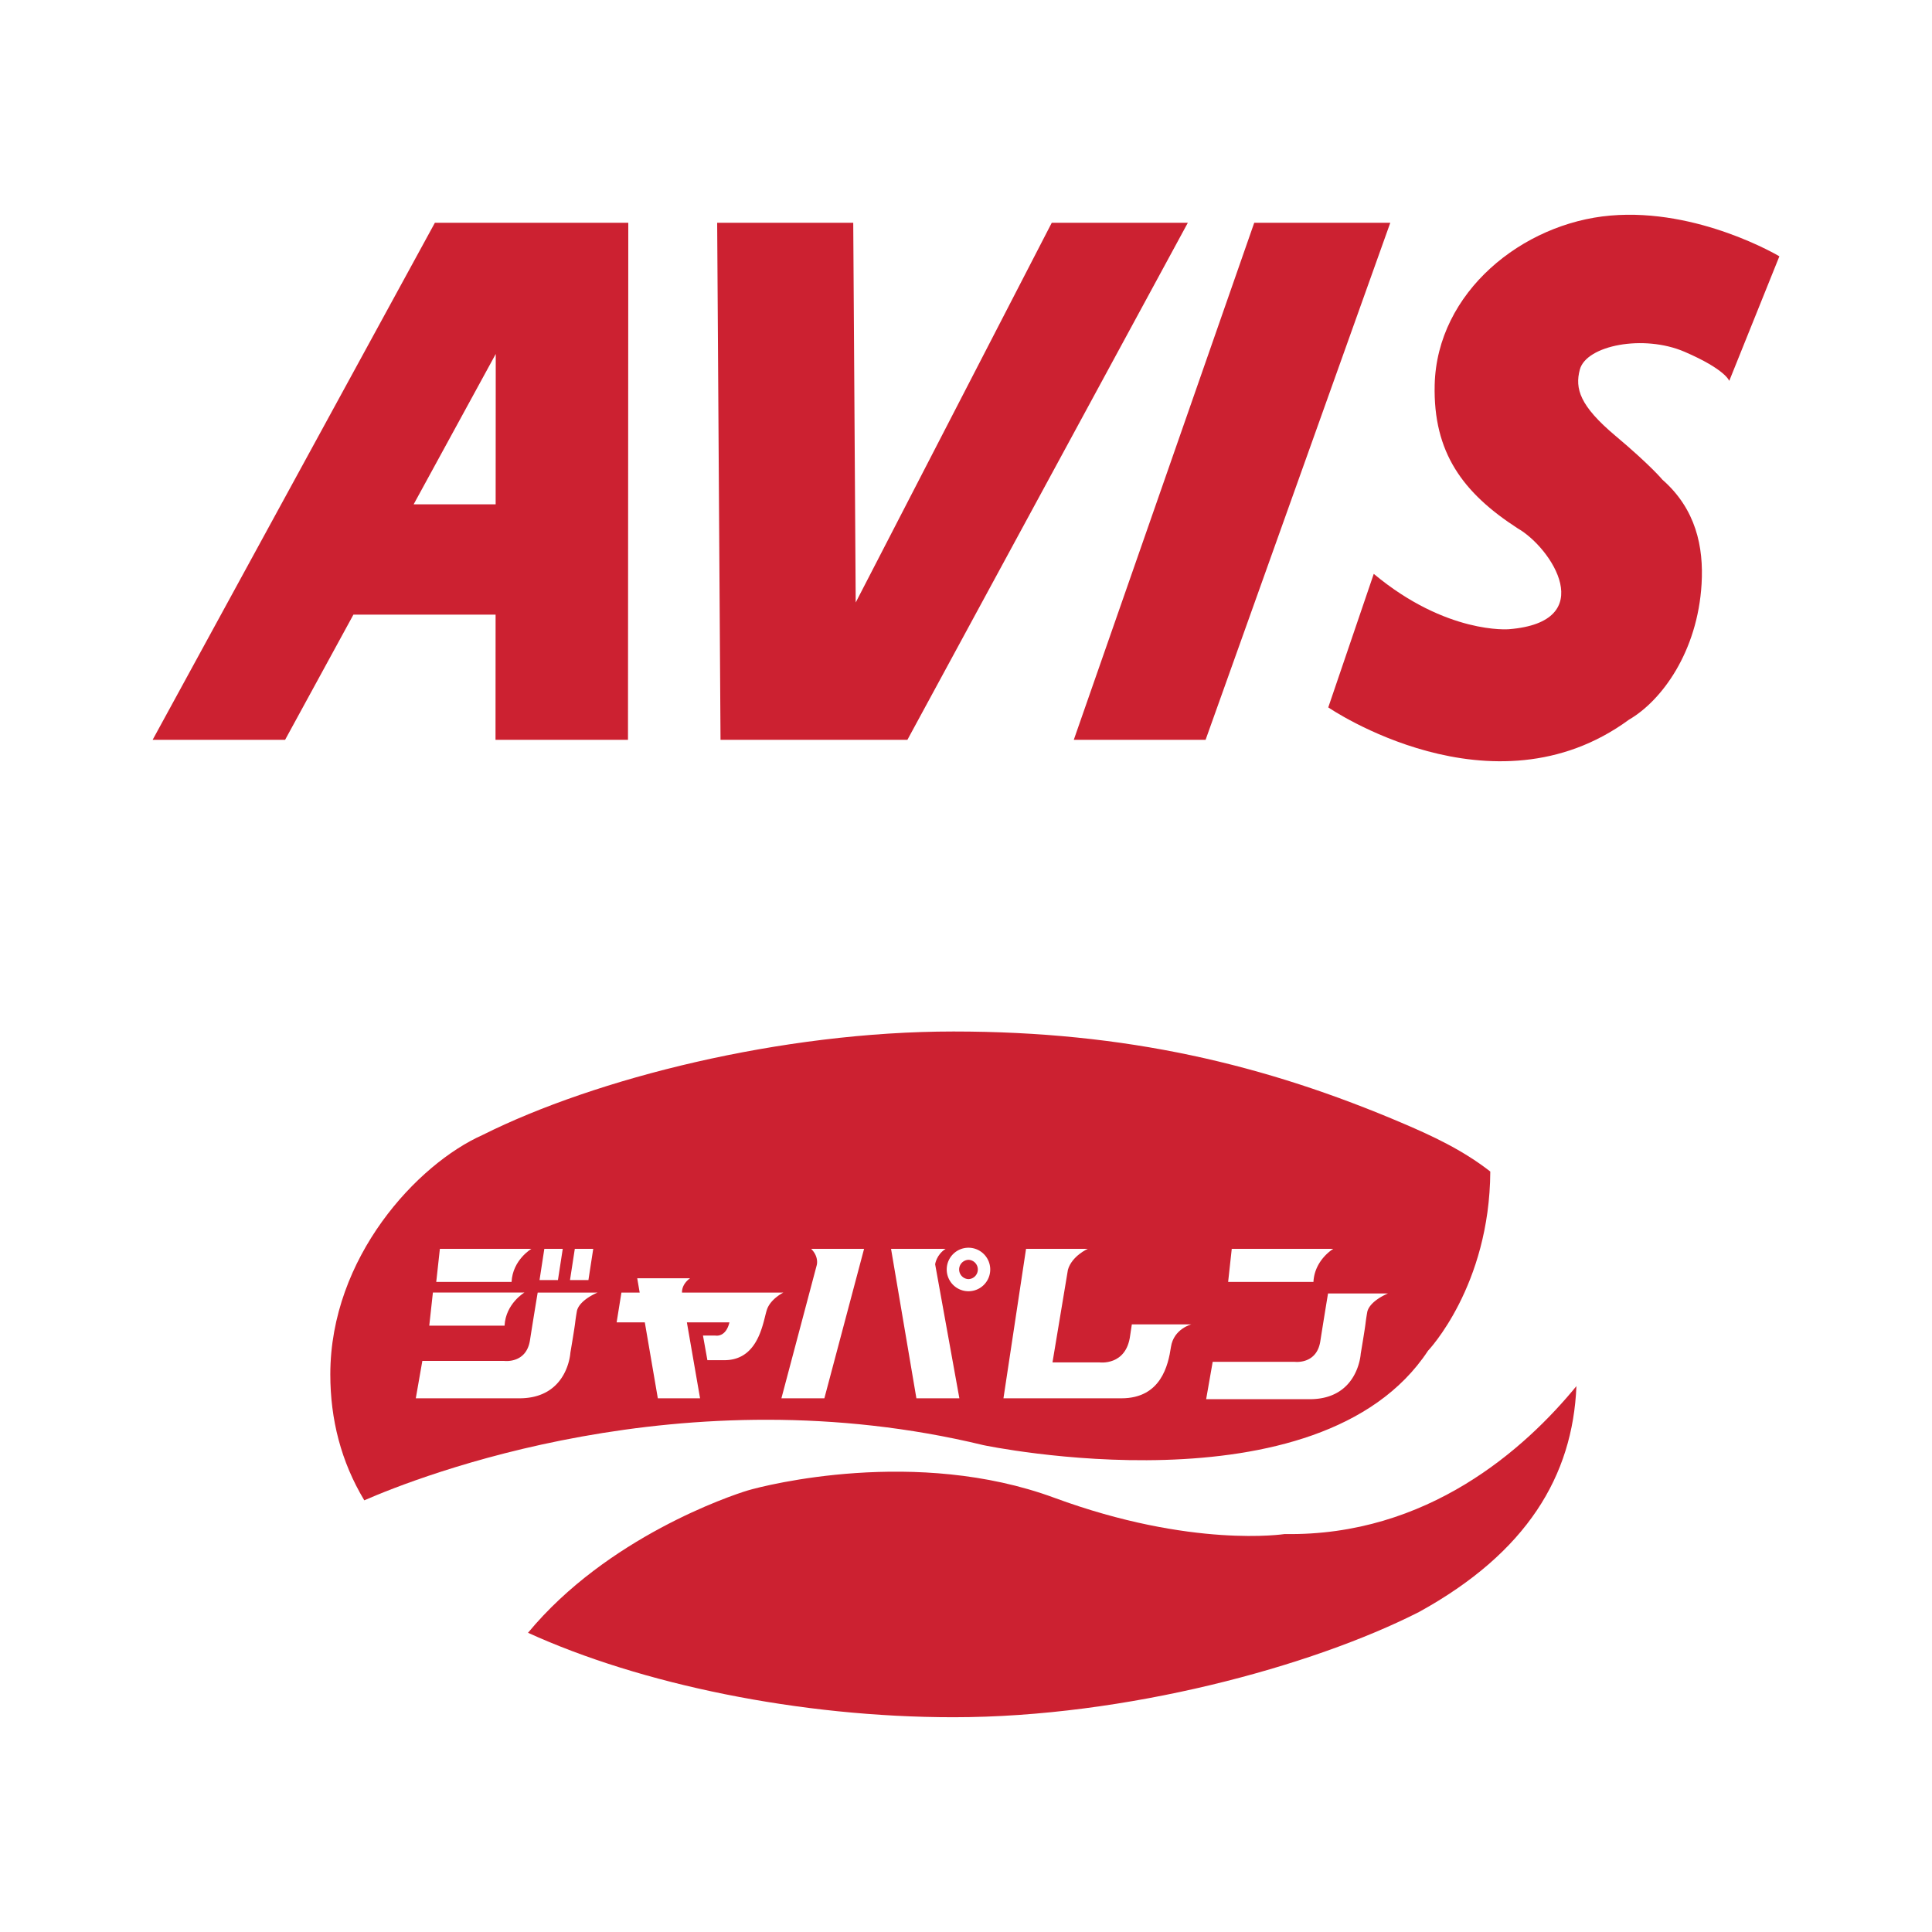 <svg xmlns="http://www.w3.org/2000/svg" width="2500" height="2500" viewBox="0 0 192.756 192.756"><g fill-rule="evenodd" clip-rule="evenodd"><path fill="#fff" d="M0 0h192.756v192.756H0V0z"/><path d="M98.119 144.183s33.49 7.061 44.35-9.414c0 0 6.158-6.438 6.217-17.885-2.799-2.186-5.875-3.586-8.568-4.742-13.939-5.973-27.814-9.229-44.985-9.229-17.17 0-35.719 4.683-46.971 10.317-6.52 2.895-15.207 12.216-15.207 23.893 0 4.49 1.071 8.708 3.39 12.565 5.42-2.366 31.795-12.758 61.774-5.505z" fill="#cc2131"/><path d="M128.168 153.052s-9.23 1.45-22.988-3.621c-13.759-5.068-28.78-1.266-30.593-.723-1.728.521-14.023 4.675-21.907 14.195 11.237 5.123 27.099 8.426 42.453 8.426 17.17 0 35.752-5.065 46.43-10.494 10.787-5.932 15.352-13.601 15.717-22.543-5.102 6.229-14.833 14.994-29.112 14.76z" fill="#cc2131"/><path d="M53.019 124.597h-9.132l-.363 3.302h7.515c.111-2.206 1.98-3.302 1.98-3.302zM52.323 128.956H43.19l-.362 3.305h7.512c.114-2.206 1.983-3.305 1.983-3.305z" fill="#fff"/><path d="M53.645 128.96s-.404 2.42-.771 4.766-2.564 2.053-2.564 2.053h-8.173l-.653 3.73h10.334c4.84 0 5.088-4.538 5.088-4.538s.404-2.38.478-3.004c.072-.624.184-1.21.184-1.21.292-1.098 2.051-1.797 2.051-1.797h-5.974zM56.146 124.597h-1.838l-.479 3.117h1.837l.48-3.117zM59.187 124.597h-1.838l-.48 3.117h1.838l.48-3.117zM133.025 124.597h-10.133l-.361 3.302h8.512c.113-2.206 1.982-3.302 1.982-3.302zM132.498 129.05s-.402 2.42-.77 4.766c-.365 2.348-2.564 2.053-2.564 2.053h-8.174l-.652 3.729h10.334c4.844 0 5.088-4.534 5.088-4.534s.404-2.383.477-3.006c.074-.624.184-1.208.184-1.208.295-1.1 2.053-1.799 2.053-1.799h-5.976v-.001zM68.043 128.96c-.016-.908.81-1.428.81-1.428h-5.276l.245 1.428H62l-.478 2.971h2.811l1.299 7.578h4.214l-1.316-7.578h4.246c-.366 1.539-1.394 1.319-1.394 1.319h-1.246l.44 2.454h1.833c3.442-.108 3.738-4.105 4.14-5.131.404-1.027 1.611-1.613 1.611-1.613H68.043zM96.626 124.486c-1.202 0-2.171.972-2.171 2.171a2.17 2.17 0 1 0 4.341 0 2.172 2.172 0 0 0-2.17-2.171zm0 3.132a.963.963 0 0 1 0-1.925.963.963 0 0 1 0 1.925zM81.477 126.259l-3.516 13.25h4.286l3.962-14.912h-5.281c.825.829.549 1.662.549 1.662z" fill="#fff"/><path d="M94.341 124.597H88.9l2.529 14.912h4.288l-2.417-13.37c-.001 0 .108-.935 1.041-1.542zM100.115 139.509l2.254-14.912h6.156s-1.592.717-1.979 2.09l-1.539 9.238h4.674s2.691.384 3.076-2.693l.166-1.099h5.938s-1.76.439-2.035 2.253c-.271 1.812-.99 5.123-4.945 5.123h-11.766z" fill="#fff"/><path d="M56.605 22.226H43.389L15.227 73.814h13.216l6.818-12.492h14.184l-.008 12.492h13.217l.03-51.588h-6.079zM41.271 50.315l8.19-15.001-.01 15.001h-8.18zM104.934 22.226l-19.56 37.885-.246-37.885H71.552l.335 51.588h18.644l27.979-51.588h-13.576zM125.135 22.226l-18.004 51.588h13.15l18.428-51.588h-13.574zM172.527 38.002l5.002-12.43s-8.062-4.823-16.854-4.065c-8.791.757-17.314 7.644-17.537 16.891-.158 6.76 2.818 10.782 8.287 14.319 3.379 1.931 8.205 9.334-.885 10.06 0 0-6.207.538-13.48-5.523l-4.539 13.323s16.361 11.229 30.002 1.225c3.262-1.889 6.842-6.774 7.244-13.533.221-3.714-.568-7.48-3.91-10.413 0 0-1.156-1.411-4.699-4.388-3.537-2.977-4.045-4.693-3.537-6.597.643-2.414 6.354-3.541 10.457-1.77 4.102 1.77 4.449 2.901 4.449 2.901z" fill="#cc2131"/></g></svg>